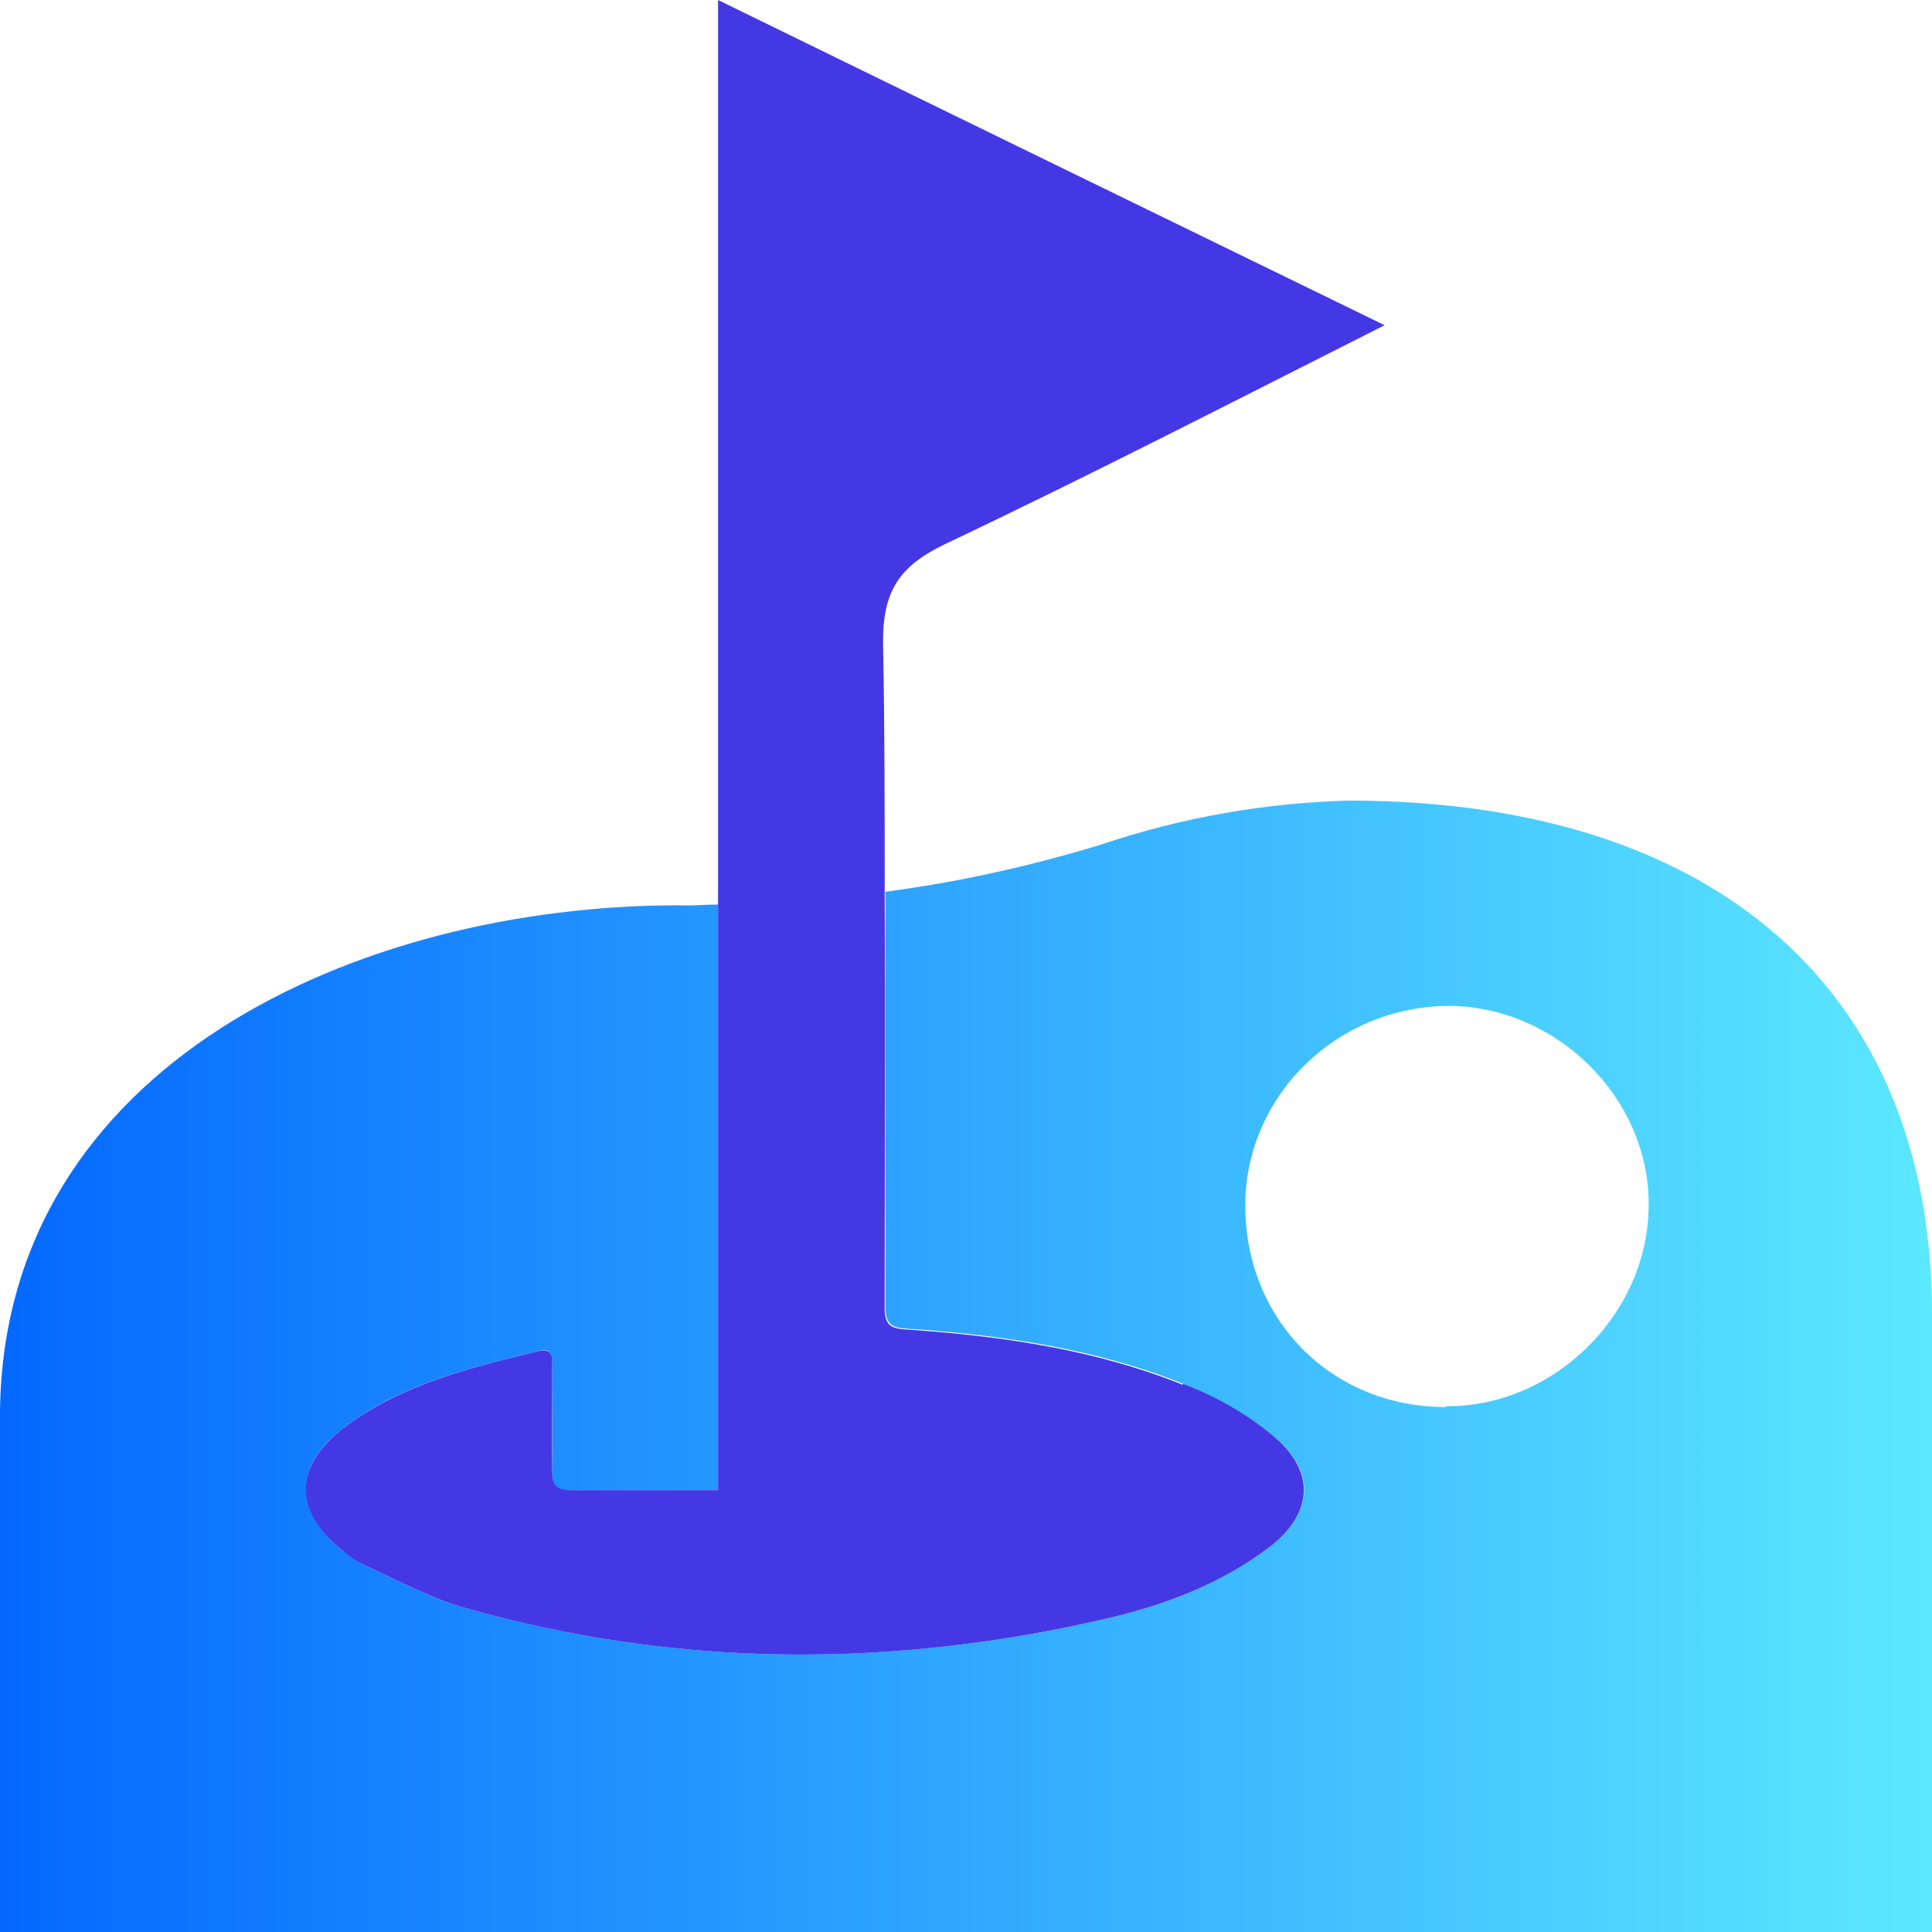 <svg width="24" height="24" viewBox="0 0 24 24" fill="none" xmlns="http://www.w3.org/2000/svg">
<path d="M24 16.317C24 12.327 21.33 9.945 16.75 9.945C15.71 9.975 14.68 10.154 13.68 10.491C12.8 10.759 11.91 10.958 11 11.077C11 12.804 11 14.531 11 16.248C11 16.476 11.11 16.496 11.28 16.506C12.45 16.585 13.61 16.754 14.7 17.191C15.11 17.36 15.52 17.578 15.85 17.866C16.36 18.303 16.3 18.819 15.76 19.226C15.17 19.672 14.49 19.93 13.78 20.099C11.1 20.724 8.42 20.724 5.76 19.97C5.34 19.851 4.95 19.633 4.55 19.454C4.44 19.404 4.35 19.325 4.25 19.256C3.65 18.769 3.65 18.203 4.27 17.737C4.98 17.191 5.84 16.992 6.69 16.784C6.87 16.734 6.86 16.863 6.86 16.983C6.86 17.409 6.87 17.846 6.86 18.273C6.86 18.451 6.9 18.521 7.09 18.511C7.69 18.511 8.28 18.511 8.92 18.511V11.236C8.76 11.236 8.59 11.255 8.43 11.246C4.46 11.246 0.05 13.221 0 17.528V24H24V16.367C24 16.367 24 16.337 24 16.317ZM17.96 17.479C16.53 17.479 15.45 16.377 15.47 14.938C15.49 13.598 16.61 12.506 17.99 12.496C19.33 12.496 20.49 13.638 20.48 14.968C20.48 16.317 19.31 17.479 17.96 17.469V17.479Z" fill="url(#paint0_linear_140_168)"/>
<path d="M14.69 17.201C13.6 16.764 12.44 16.596 11.27 16.516C11.1 16.506 10.99 16.486 10.99 16.258C10.99 14.531 11 12.804 10.99 11.087C10.99 10.065 10.99 9.032 10.97 8.01C10.96 7.355 11.16 7.037 11.74 6.759C13.56 5.896 15.35 4.973 17.2 4.04C14.43 2.69 11.7 1.36 8.92 0V18.511C8.28 18.511 7.68 18.511 7.09 18.511C6.9 18.511 6.86 18.442 6.86 18.273C6.86 17.846 6.86 17.409 6.86 16.983C6.86 16.873 6.88 16.744 6.69 16.784C5.84 16.992 4.99 17.191 4.27 17.737C3.65 18.213 3.64 18.769 4.25 19.256C4.34 19.335 4.44 19.404 4.55 19.454C4.95 19.633 5.34 19.851 5.76 19.97C8.42 20.725 11.1 20.725 13.78 20.099C14.49 19.93 15.17 19.672 15.76 19.226C16.3 18.819 16.35 18.303 15.85 17.866C15.52 17.578 15.11 17.35 14.7 17.191L14.69 17.201Z" fill="#4438E5"/>
<defs>
<linearGradient id="paint0_linear_140_168" x1="0" y1="16.973" x2="24" y2="16.973" gradientUnits="userSpaceOnUse">
<stop stop-color="#0468FF"/>
<stop offset="1" stop-color="#5CE8FF"/>
</linearGradient>
</defs>
</svg>
